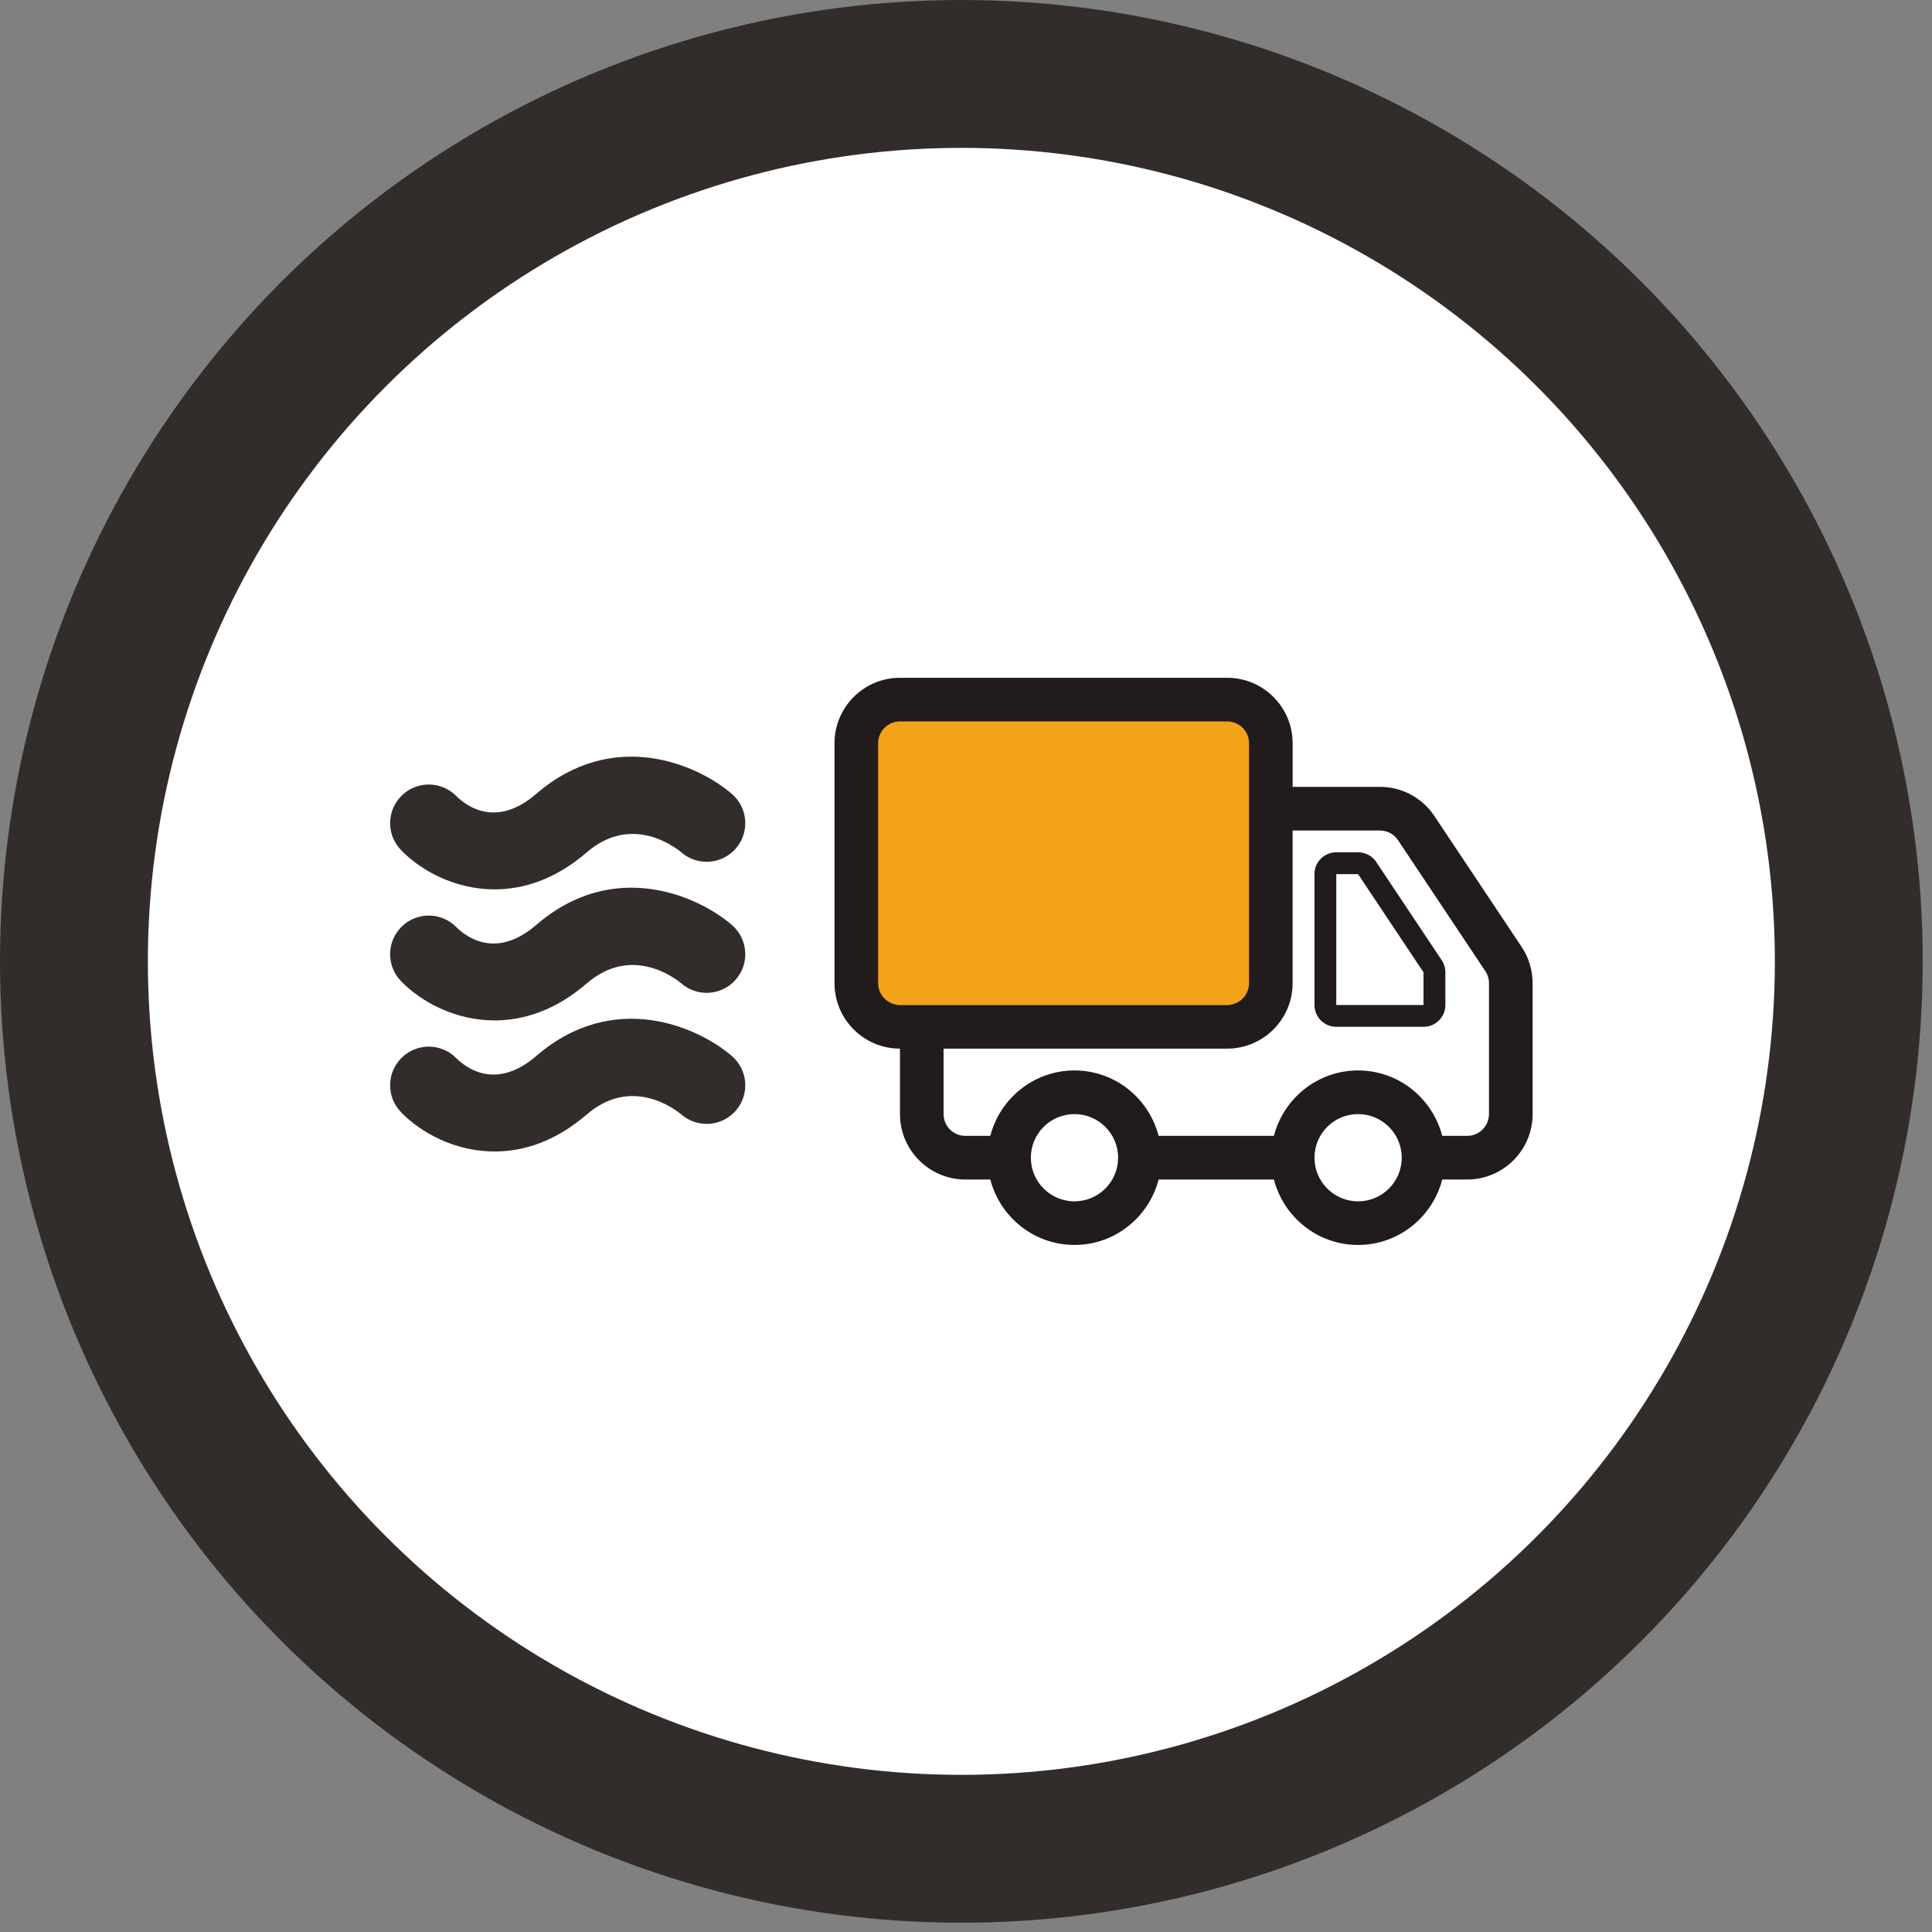 <svg xmlns="http://www.w3.org/2000/svg" width="100" height="100" viewBox="0 0 100 100"><rect x="0" y="0" width="100" height="100" fill="#808080" stroke="none"/><circle fill="#322D2B" cx="49.76" cy="49.76" r="49.76"/><circle fill="#fff" cx="49.76" cy="49.76" r="42.106"/><path fill="#F3A319" d="M44.409 36.397h20.999v15.622h-20.999z"/><path d="M71.234 44.617c-.209-.314-.562-.503-.939-.503h-1.129c-.624 0-1.129.505-1.129 1.129v6.775c0 .624.505 1.129 1.129 1.129h4.517c.624 0 1.129-.505 1.129-1.129v-1.694c0-.223-.066-.441-.19-.626l-3.388-5.081zm2.448 7.402h-4.517v-6.775h1.129l3.387 5.081v1.694zm5.077-3.009l-4.517-6.775c-.631-.945-1.685-1.508-2.818-1.508h-4.517v-2.258c0-1.868-1.52-3.387-3.387-3.387h-16.939c-1.868 0-3.387 1.52-3.387 3.387v12.421c0 1.868 1.519 3.387 3.387 3.387h.001v3.387c0 1.868 1.52 3.387 3.387 3.387h1.289c.505 1.943 2.258 3.387 4.357 3.387 2.097 0 3.851-1.445 4.356-3.387h5.966c.505 1.943 2.258 3.387 4.358 3.387 2.097 0 3.851-1.445 4.356-3.387h1.29c1.868 0 3.387-1.52 3.387-3.387v-6.775c0-.67-.197-1.321-.569-1.879zm-32.178 3.009c-.623 0-1.129-.505-1.129-1.129v-12.421c0-.624.506-1.129 1.129-1.129h16.939c.624 0 1.129.505 1.129 1.129v12.42c0 .624-.505 1.129-1.129 1.129h-16.939zm9.034 10.162c-1.248 0-2.258-1.011-2.258-2.258s1.01-2.258 2.258-2.258c1.246 0 2.258 1.011 2.258 2.258.001 1.247-1.012 2.258-2.258 2.258zm14.68 0c-1.248 0-2.258-1.011-2.258-2.258s1.01-2.258 2.258-2.258c1.246 0 2.258 1.011 2.258 2.258s-1.012 2.258-2.258 2.258zm6.774-4.517c0 .624-.505 1.129-1.129 1.129h-1.29c-.505-1.943-2.258-3.387-4.356-3.387-2.1 0-3.853 1.445-4.358 3.387h-5.966c-.505-1.943-2.258-3.387-4.356-3.387-2.1 0-3.853 1.445-4.357 3.387h-1.289c-.624 0-1.129-.505-1.129-1.129v-3.387h14.68c1.868 0 3.387-1.52 3.387-3.387v-7.904h4.517c.377 0 .73.189.939.503l4.517 6.775c.124.185.19.404.19.626v6.774z" fill="#211B1C"/><path fill="#322D2B" d="M25.601 46.034c-2.05 0-3.825-.973-4.851-2.042-.766-.797-.739-2.062.058-2.828.791-.759 2.046-.739 2.812.042.565.555 2.091 1.646 4.134-.114 4.005-3.454 8.375-1.51 10.127 0 .837.721.931 1.984.209 2.821-.721.836-1.983.93-2.82.208-.407-.337-2.616-1.973-4.904 0-1.612 1.391-3.262 1.913-4.765 1.913zm.001 6.783c-2.051 0-3.826-.973-4.853-2.042-.765-.797-.738-2.063.059-2.828.791-.76 2.046-.74 2.812.042.563.555 2.091 1.646 4.134-.114 4.007-3.456 8.375-1.51 10.127 0 .837.721.931 1.984.209 2.82-.721.838-1.983.93-2.82.209-.407-.337-2.616-1.972-4.904 0-1.612 1.391-3.262 1.913-4.764 1.913zm-.001 6.784c-2.05 0-3.825-.973-4.851-2.042-.766-.797-.739-2.062.058-2.828.791-.76 2.046-.74 2.812.042.565.555 2.091 1.645 4.134-.114 4.005-3.455 8.375-1.511 10.127 0 .837.721.931 1.984.209 2.821-.721.836-1.983.929-2.82.208-.407-.337-2.616-1.972-4.904 0-1.612 1.39-3.262 1.913-4.765 1.913z"/></svg>